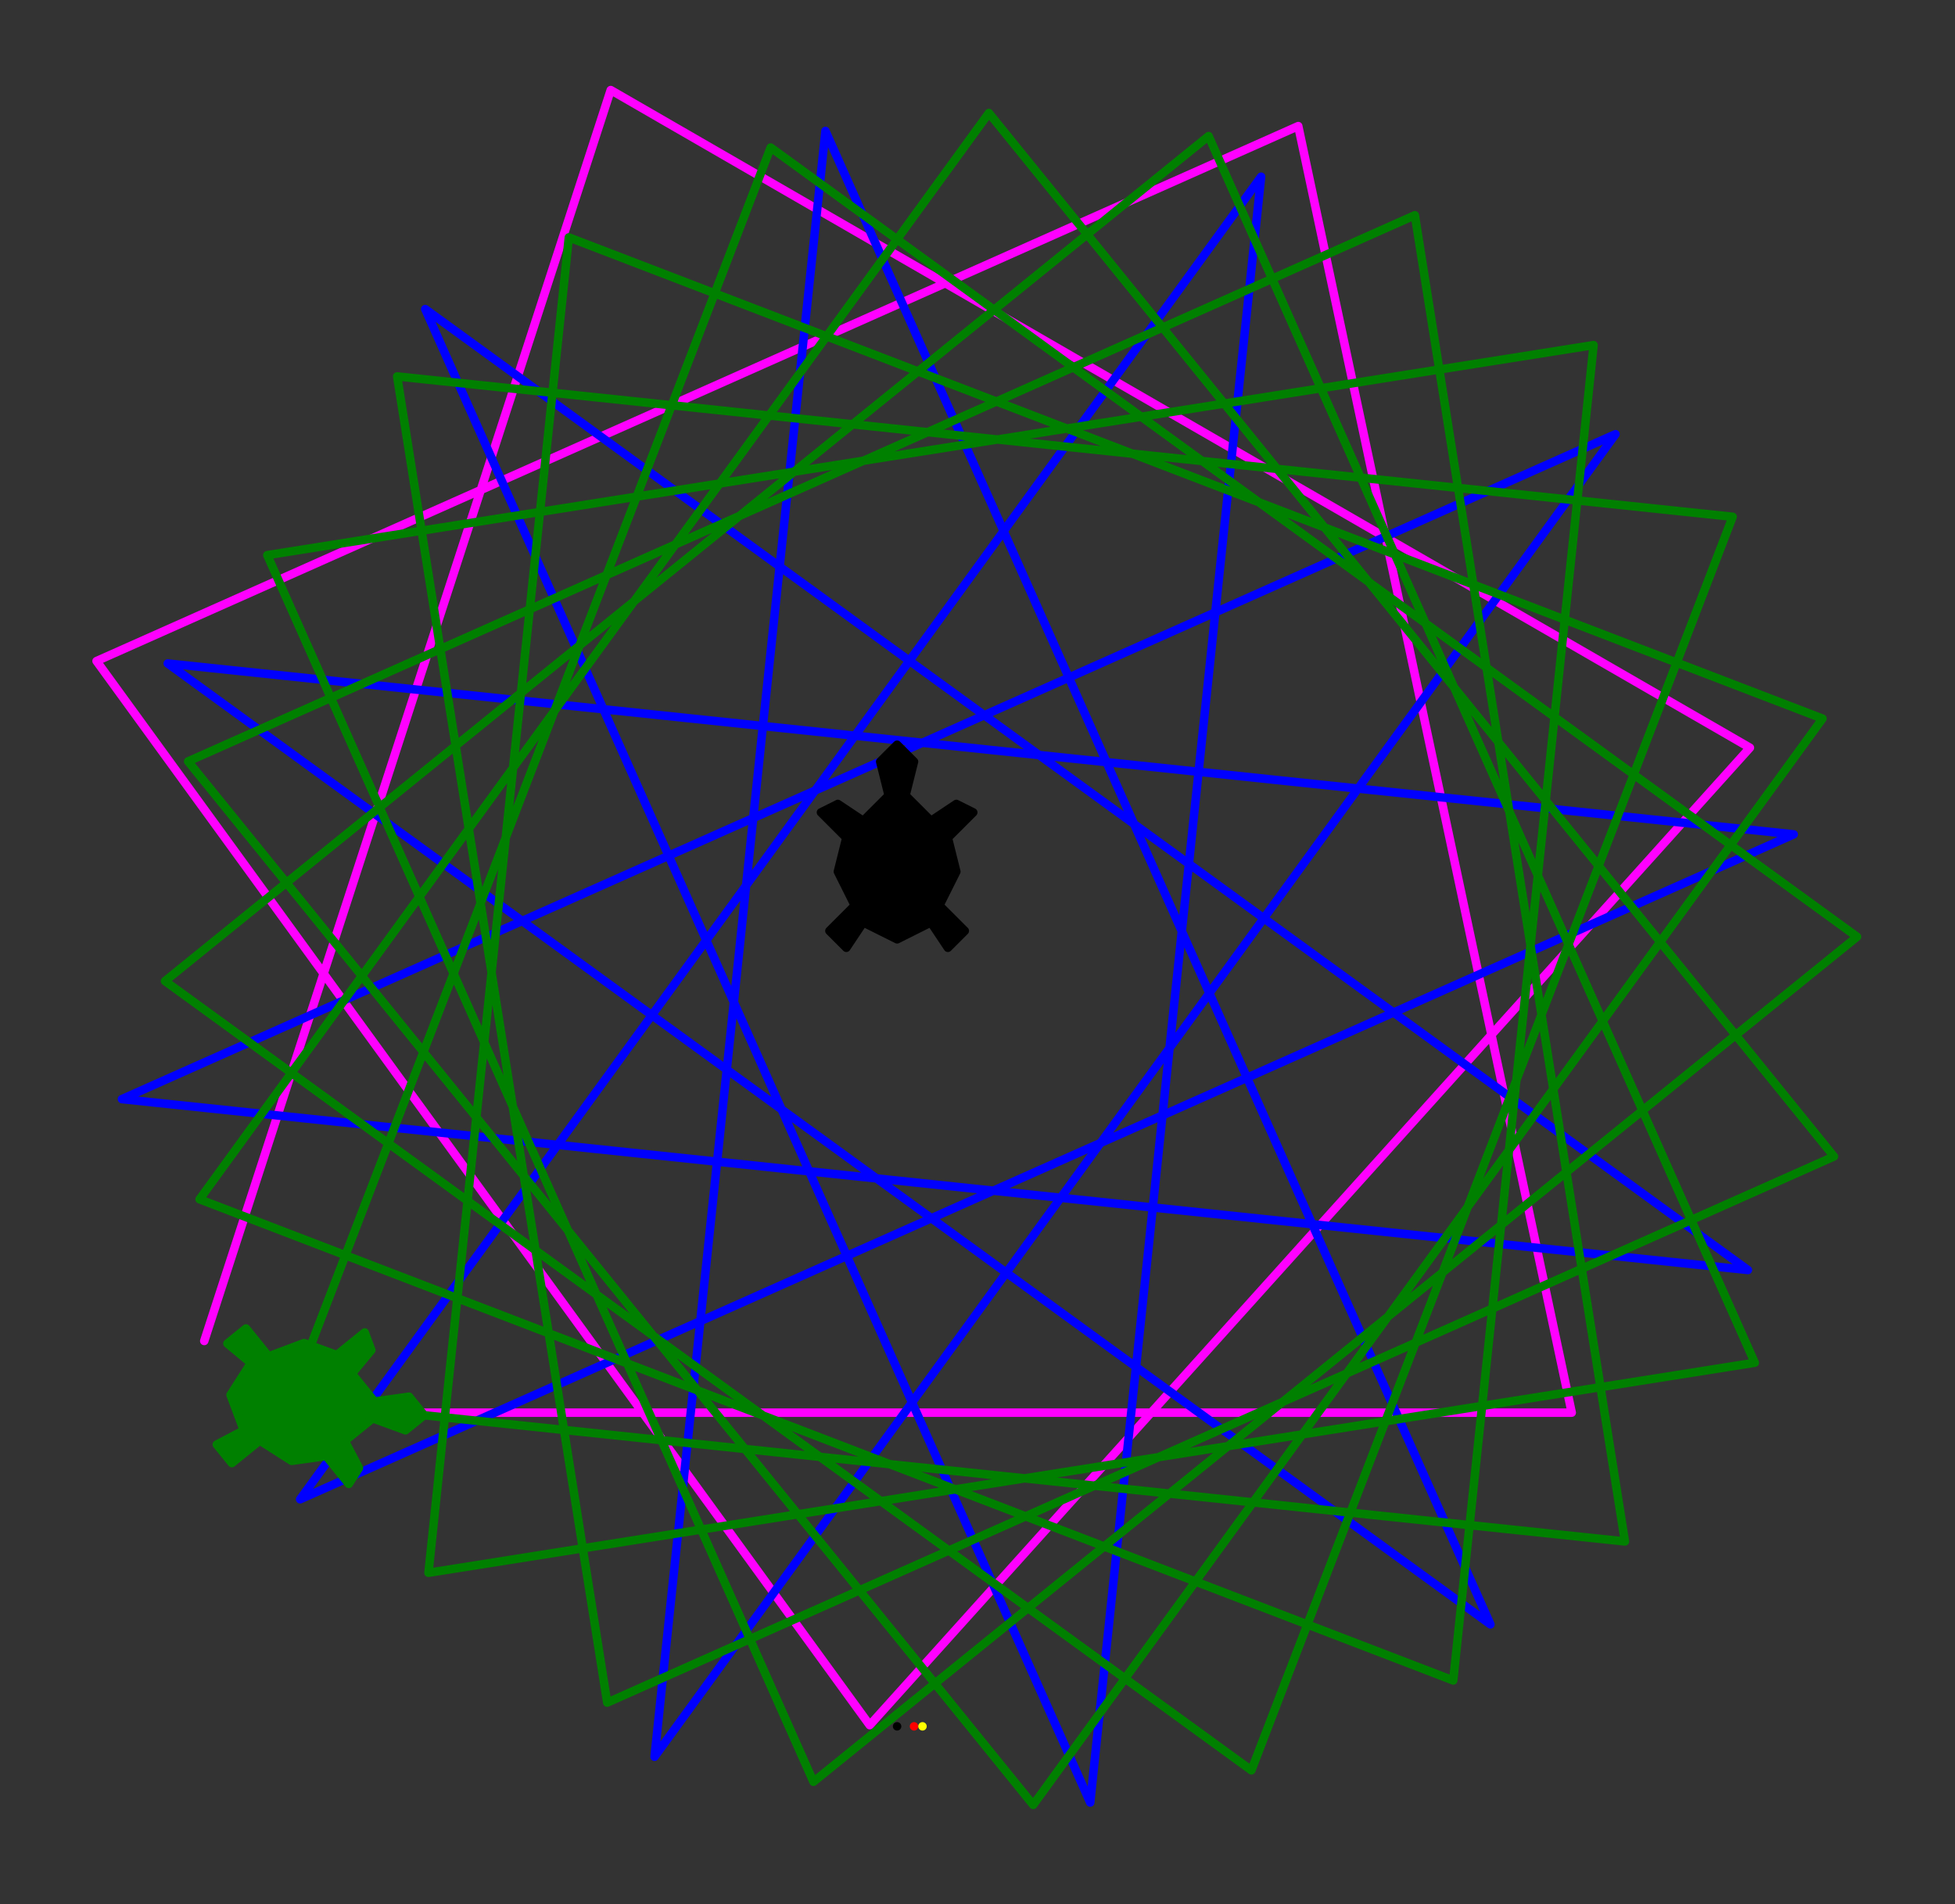 <?xml version="1.0" ?><!DOCTYPE svg  PUBLIC '-//W3C//DTD SVG 1.1//EN'  'http://www.w3.org/Graphics/SVG/1.1/DTD/svg11.dtd'><svg height="225.000" viewBox="-106.000 -104.000 231.000 225.000" width="231.000" xmlns="http://www.w3.org/2000/svg"><rect x="-106.000" y="-104.000" width="231.000" height="225.000" fill="#333333" stroke="none"/><line fill="none" stroke="none" stroke-linecap="round" stroke-width="2.0" x1="0.0" x2="0.0" y1="0.0" y2="0.0"/><line fill="none" stroke="none" stroke-linecap="round" stroke-width="2.0" x1="0.0" x2="0.0" y1="0.0" y2="0.0"/><line fill="none" stroke="none" stroke-linecap="round" stroke-width="2.0" x1="0.0" x2="0.0" y1="0.0" y2="0.0"/><polyline fill="none" points="6.12323399574e-15,100.0 6.12323399574e-15,100.0 6.12323399574e-15,100.0 6.12323399574e-15,100.0 6.12323399574e-15,100.0 6.12323399574e-15,100.0" stroke="#000" stroke-linecap="round" stroke-linejoin="round"/><polyline fill="none" points="2.0,100.0 2.0,100.0 2.0,100.0 2.0,100.0 2.0,100.0 2.0,100.0 2.0,100.0" stroke="#f00" stroke-linecap="round" stroke-linejoin="round"/><polyline fill="none" points="-75.715,62.932 79.715,62.932 47.399,-89.101 -94.593,-25.882 -3.234,99.863 100.769,-15.643 -33.837,-93.358 -81.867,54.464" stroke="#f0f" stroke-linecap="round" stroke-linejoin="round"/><polyline fill="none" points="3.0,100.0 3.0,100.0 3.0,100.0 3.0,100.0 3.0,100.0 3.0,100.0 3.0,100.0 3.0,100.0 3.0,100.0 3.0,100.0" stroke="#ff0" stroke-linecap="round" stroke-linejoin="round"/><polyline fill="none" points="-91.593,25.882 100.534,46.075 -55.756,-67.476 22.82,109.007 43.013,-83.12 -70.538,73.17 105.945,-5.405 -86.182,-25.598 70.108,87.953 -8.467,-88.53 -28.661,103.597 84.891,-52.694 -91.593,25.882" stroke="#00f" stroke-linecap="round" stroke-linejoin="round"/><polyline fill="none" points="-71.801,61.566 86,78.152 61.179,-78.565 -83.774,-14.028 16.081,109.282 109.345,-19.085 -38.787,-75.948 -55.373,81.854 101.345,57.032 36.807,-87.921 -86.503,11.934 41.864,105.198 98.727,-42.934 -59.074,-59.519 -34.253,97.198 110.7,32.661 10.845,-90.649 -82.419,37.718 65.713,94.58 82.298,-63.221 -74.419,-38.4 -9.882,106.553 113.429,6.699 -14.939,-86.566 -71.801,61.566" stroke="#008000" stroke-linecap="round" stroke-linejoin="round"/><polygon fill="#008000" fill-rule="evenodd" points="-55.889,63.239 -57.669,61.041 -61.751,61.617 -64.421,58.32 -62.119,55.545 -62.904,53.452 -66.201,56.122 -70.075,54.709 -74.262,56.28 -76.932,52.983 -79.13,54.763 -76.356,57.065 -78.763,60.834 -77.192,65.022 -80.384,66.697 -78.604,68.895 -75.307,66.225 -71.538,68.632 -67.456,68.056 -64.786,71.353 -63.582,69.469 -65.258,66.276 -61.96,63.606 -58.087,65.019" stroke="#008000" stroke-linejoin="round"/><polygon fill="#000" fill-rule="evenodd" points="0.0,-16.0 -2.0,-14.0 -1.0,-10.0 -4.0,-7.0 -7.0,-9.0 -9.0,-8.0 -6.0,-5.0 -7.0,-1.0 -5.0,3.0 -8.0,6.0 -6.0,8.0 -4.0,5.0 0.0,7.0 4.0,5.0 6.0,8.0 8.0,6.0 5.0,3.0 7.0,-1.0 6.0,-5.0 9.0,-8.0 7.0,-9.0 4.0,-7.0 1.0,-10.0 2.0,-14.0" stroke="#000" stroke-linejoin="round"/></svg>